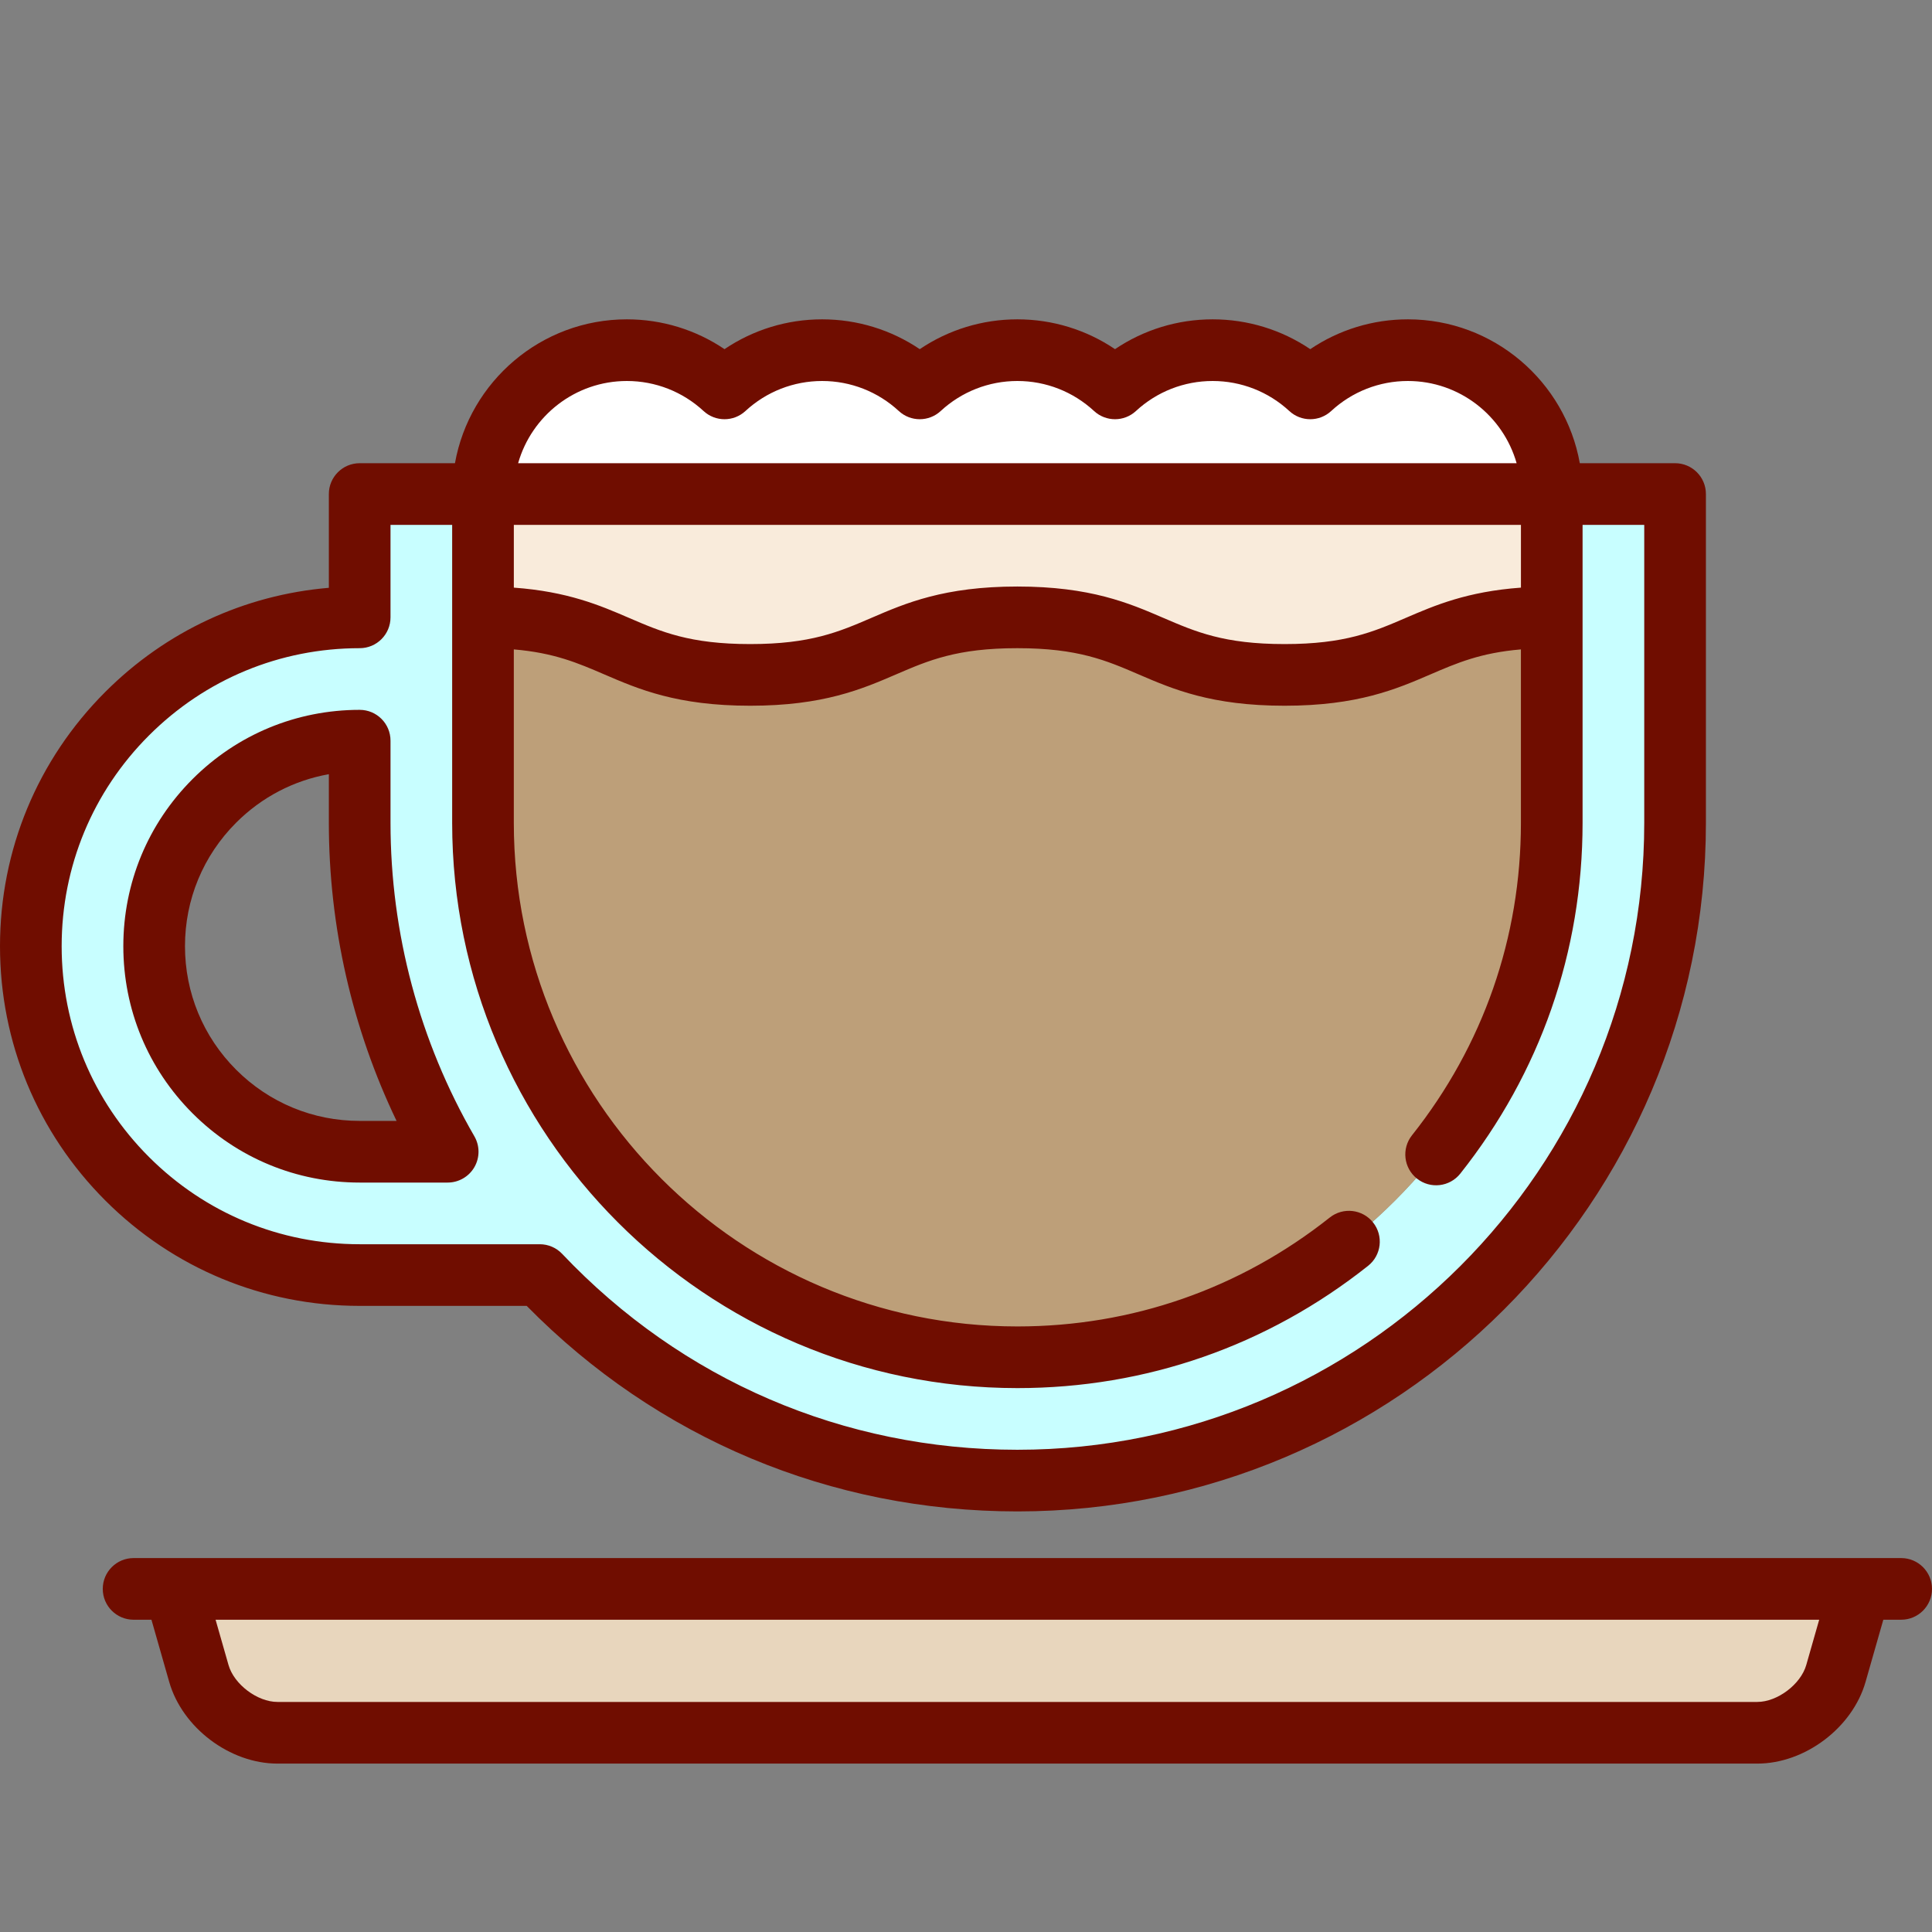 <?xml version="1.0" encoding="UTF-8" standalone="no"?>
<svg
   xmlns:dc="http://purl.org/dc/elements/1.1/"
   xmlns:cc="http://creativecommons.org/ns#"
   xmlns:rdf="http://www.w3.org/1999/02/22-rdf-syntax-ns#"
   xmlns:svg="http://www.w3.org/2000/svg"
   xmlns="http://www.w3.org/2000/svg"
   xmlns:sodipodi="http://sodipodi.sourceforge.net/DTD/sodipodi-0.dtd"
   xmlns:inkscape="http://www.inkscape.org/namespaces/inkscape"
   inkscape:version="1.0 (4035a4fb49, 2020-05-01)"
   sodipodi:docname="Latte-2.svg"
   xml:space="preserve"
   style="enable-background:new 0 0 512 512;"
   viewBox="0 0 512 512"
   y="0px"
   x="0px"
   id="Layer_1"
   version="1.1"><rect x="0" y="0" width="512" height="512" fill="#808080" stroke="none"/><defs
   id="defs53" /><sodipodi:namedview
   inkscape:current-layer="Layer_1"
   inkscape:window-maximized="1"
   inkscape:window-y="-8"
   inkscape:window-x="-8"
   inkscape:cy="256"
   inkscape:cx="256"
   inkscape:zoom="1.6601562"
   showgrid="false"
   id="namedview51"
   inkscape:window-height="1017"
   inkscape:window-width="1920"
   inkscape:pageshadow="2"
   inkscape:pageopacity="0"
   guidetolerance="10"
   gridtolerance="10"
   objecttolerance="10"
   borderopacity="1"
   bordercolor="#666666"
   pagecolor="#ffffff" />
<path
   id="path2"
   d="m 492.936,421.076 -6.405,22.419 c -2.473,8.639 -11.841,15.709 -20.829,15.709 H 73.532 c -8.987,0 -18.356,-7.07 -20.829,-15.709 l -6.405,-22.419 z"
   style="fill:#e8d6bd" />
<path
   id="path4"
   d="m 443.915,130.924 v 87.149 c 0,96.267 -78.042,174.298 -174.298,174.298 -49.849,0 -94.796,-20.927 -126.562,-54.468 H 95.319 c -23.28,0 -45.165,-9.064 -61.625,-25.524 C 17.234,295.919 8.17,274.033 8.17,250.754 c 0,-23.279 9.063,-45.165 25.524,-61.625 16.461,-16.46 38.346,-25.524 61.625,-25.524 V 130.924 H 128 v 32.681 54.468 c 0,78.085 63.532,141.617 141.617,141.617 78.085,0 141.617,-63.532 141.617,-141.617 V 163.605 130.924 Z M 95.319,305.222 h 23.323 C 103.805,279.589 95.319,249.817 95.319,218.073 v -21.787 c -14.554,0 -28.225,5.665 -38.52,15.948 -10.284,10.294 -15.948,23.966 -15.948,38.52 0,14.554 5.665,28.225 15.959,38.52 10.284,10.283 23.955,15.948 38.509,15.948 z"
   style="fill:#c8feff" />
<path
   id="path6"
   d="m 411.234,163.605 v 54.468 c 0,78.085 -63.532,141.617 -141.617,141.617 C 191.532,359.69 128,296.159 128,218.073 v -54.468 c 35.404,0 35.404,15.251 70.809,15.251 35.405,0 35.404,-15.251 70.798,-15.251 35.415,0 35.415,15.251 70.819,15.251 35.404,0 35.404,-15.251 70.808,-15.251 z"
   style="fill:#bd9f79" />
<path
   id="path8"
   d="m 411.234,130.924 v 32.681 c -35.404,0 -35.404,15.251 -70.809,15.251 -35.405,0 -35.404,-15.251 -70.819,-15.251 -35.393,0 -35.393,15.251 -70.798,15.251 -35.405,0 -35.404,-15.251 -70.808,-15.251 v -32.681 z"
   style="fill:#f9ebdb" />
<path
   id="path10"
   d="M 411.234,130.924 H 128 c 0,-21.057 17.07,-38.128 38.128,-38.128 9.989,0 19.075,3.845 25.872,10.131 6.798,-6.286 15.883,-10.131 25.872,-10.131 9.989,0 19.075,3.845 25.872,10.131 6.798,-6.286 15.883,-10.131 25.872,-10.131 9.989,0 19.075,3.845 25.872,10.131 6.798,-6.286 15.883,-10.131 25.872,-10.131 9.989,0 19.075,3.845 25.872,10.131 6.798,-6.286 15.883,-10.131 25.872,-10.131 21.06,10e-4 38.13,17.071 38.13,38.128 z"
   style="fill:#ffffff" />
<g
   transform="translate(0,20)"
   id="g18">
	<path
   id="path12"
   d="M 503.83,392.906 H 35.404 c -4.512,0 -8.17,3.657 -8.17,8.17 0,4.513 3.658,8.17 8.17,8.17 h 4.731 l 4.711,16.491 c 3.466,12.133 16.066,21.637 28.685,21.637 h 392.17 c 12.619,0 25.219,-9.505 28.686,-21.637 l 4.712,-16.491 h 4.73 c 4.513,0 8.17,-3.657 8.17,-8.17 10e-4,-4.513 -3.656,-8.17 -8.169,-8.17 z m -25.154,28.34 c -1.464,5.121 -7.648,9.786 -12.974,9.786 H 73.532 c -5.327,0 -11.51,-4.664 -12.973,-9.786 L 57.13,409.245 h 424.975 z"
   style="fill:#700d00" />
	<path
   id="path14"
   d="m 95.319,293.392 h 23.322 c 2.921,0 5.618,-1.559 7.078,-4.088 1.46,-2.529 1.458,-5.646 -0.004,-8.173 -14.541,-25.135 -22.226,-53.856 -22.226,-83.057 v -21.787 c 0,-4.513 -3.658,-8.17 -8.17,-8.17 -16.732,0 -32.462,6.515 -44.291,18.346 -11.83,11.83 -18.346,27.561 -18.346,44.292 0,16.73 6.515,32.461 18.347,44.292 11.83,11.831 27.56,18.345 44.29,18.345 z M 62.582,198.015 c 6.786,-6.786 15.309,-11.206 24.566,-12.846 v 12.903 c 0,27.416 6.173,54.454 17.945,78.979 h -9.774 c -12.366,0 -23.992,-4.816 -32.737,-13.559 -8.744,-8.745 -13.56,-20.372 -13.56,-32.739 -10e-4,-12.365 4.814,-23.992 13.56,-32.738 z"
   style="fill:#700d00" />
	<path
   id="path16"
   d="m 95.319,326.073 h 44.263 c 34.564,35.155 80.6,54.468 130.034,54.468 100.612,0 182.468,-81.856 182.468,-182.468 v -87.149 c 0,-4.513 -3.657,-8.17 -8.17,-8.17 h -25.248 c -3.872,-21.643 -22.821,-38.128 -45.561,-38.128 -9.302,0 -18.271,2.77 -25.872,7.904 -7.602,-5.134 -16.57,-7.904 -25.872,-7.904 -9.301,0 -18.271,2.77 -25.872,7.904 -7.6,-5.134 -16.57,-7.904 -25.872,-7.904 -9.302,0 -18.271,2.77 -25.872,7.904 -7.6,-5.134 -16.57,-7.904 -25.872,-7.904 -9.302,0 -18.272,2.77 -25.872,7.904 -7.6,-5.134 -16.57,-7.904 -25.872,-7.904 -22.74,0 -41.69,16.484 -45.561,38.128 h -25.25 c -4.512,0 -8.17,3.657 -8.17,8.17 v 24.853 C 64.768,137.664 43.98,147.288 27.917,163.352 9.914,181.356 0,205.294 0,230.754 c 0,25.46 9.915,49.397 27.918,67.401 18.005,18.004 41.942,27.918 67.401,27.918 z M 403.062,135.73 c -14.26,1.035 -22.808,4.697 -30.467,7.997 -8.669,3.734 -16.155,6.959 -32.173,6.959 -16.018,0 -23.504,-3.225 -32.173,-6.959 -9.022,-3.887 -19.25,-8.292 -38.637,-8.292 -19.386,0 -29.613,4.405 -38.635,8.292 -8.668,3.734 -16.154,6.959 -32.171,6.959 -16.017,0 -23.502,-3.225 -32.17,-6.959 -7.658,-3.3 -16.206,-6.962 -30.465,-7.997 V 119.094 H 403.065 V 135.73 Z M 166.127,80.967 c 7.557,0 14.775,2.827 20.326,7.959 3.131,2.896 7.961,2.896 11.093,0 5.55,-5.132 12.77,-7.959 20.325,-7.959 7.555,0 14.775,2.827 20.326,7.959 3.131,2.896 7.961,2.896 11.093,0 5.55,-5.132 12.768,-7.959 20.325,-7.959 7.558,0 14.775,2.827 20.325,7.959 3.132,2.896 7.962,2.896 11.094,0 5.551,-5.132 12.77,-7.959 20.325,-7.959 7.555,0 14.775,2.827 20.325,7.959 3.132,2.896 7.962,2.896 11.094,0 5.551,-5.132 12.769,-7.959 20.325,-7.959 13.686,0 25.249,9.229 28.816,21.787 H 137.309 C 140.876,90.196 152.44,80.967 166.127,80.967 Z M 39.472,174.908 c 14.916,-14.917 34.748,-23.132 55.846,-23.132 4.512,0 8.17,-3.657 8.17,-8.17 v -24.511 h 16.34 v 78.979 c 0,82.592 67.194,149.787 149.787,149.787 34.087,0 66.228,-11.206 92.949,-32.409 3.534,-2.804 4.126,-7.944 1.321,-11.479 -2.804,-3.534 -7.944,-4.125 -11.479,-1.321 -23.801,18.885 -52.431,28.868 -82.792,28.868 -73.582,0 -133.447,-59.864 -133.447,-133.447 v -45.975 c 10.693,0.904 16.956,3.603 24,6.636 9.022,3.887 19.249,8.292 38.635,8.292 19.386,0 29.613,-4.405 38.636,-8.292 8.668,-3.734 16.154,-6.959 32.171,-6.959 16.018,0 23.504,3.225 32.173,6.959 9.022,3.887 19.25,8.292 38.637,8.292 19.387,0 29.615,-4.405 38.637,-8.291 7.045,-3.035 13.309,-5.733 24.003,-6.637 v 45.975 c 0,30.362 -9.983,58.99 -28.868,82.791 -2.805,3.535 -2.212,8.675 1.321,11.479 3.533,2.805 8.672,2.212 11.479,-1.321 21.202,-26.72 32.409,-58.861 32.409,-92.949 v -54.447 c 0,-0.042 0,-24.531 0,-24.531 h 16.342 v 78.979 c 0,91.603 -74.524,166.128 -166.128,166.128 -46.084,0 -88.926,-18.437 -120.633,-51.916 -1.544,-1.63 -3.687,-2.552 -5.932,-2.552 h -47.73 c -21.094,0 -40.928,-8.215 -55.846,-23.133 C 24.556,271.682 16.34,251.85 16.34,230.754 c 0,-21.097 8.215,-40.929 23.132,-55.846 z"
   style="fill:#700d00" />
</g>
<g
   transform="translate(0,20)"
   id="g20">
</g>
<g
   transform="translate(0,20)"
   id="g22">
</g>
<g
   transform="translate(0,20)"
   id="g24">
</g>
<g
   transform="translate(0,20)"
   id="g26">
</g>
<g
   transform="translate(0,20)"
   id="g28">
</g>
<g
   transform="translate(0,20)"
   id="g30">
</g>
<g
   transform="translate(0,20)"
   id="g32">
</g>
<g
   transform="translate(0,20)"
   id="g34">
</g>
<g
   transform="translate(0,20)"
   id="g36">
</g>
<g
   transform="translate(0,20)"
   id="g38">
</g>
<g
   transform="translate(0,20)"
   id="g40">
</g>
<g
   transform="translate(0,20)"
   id="g42">
</g>
<g
   transform="translate(0,20)"
   id="g44">
</g>
<g
   transform="translate(0,20)"
   id="g46">
</g>
<g
   transform="translate(0,20)"
   id="g48">
</g>
</svg>
